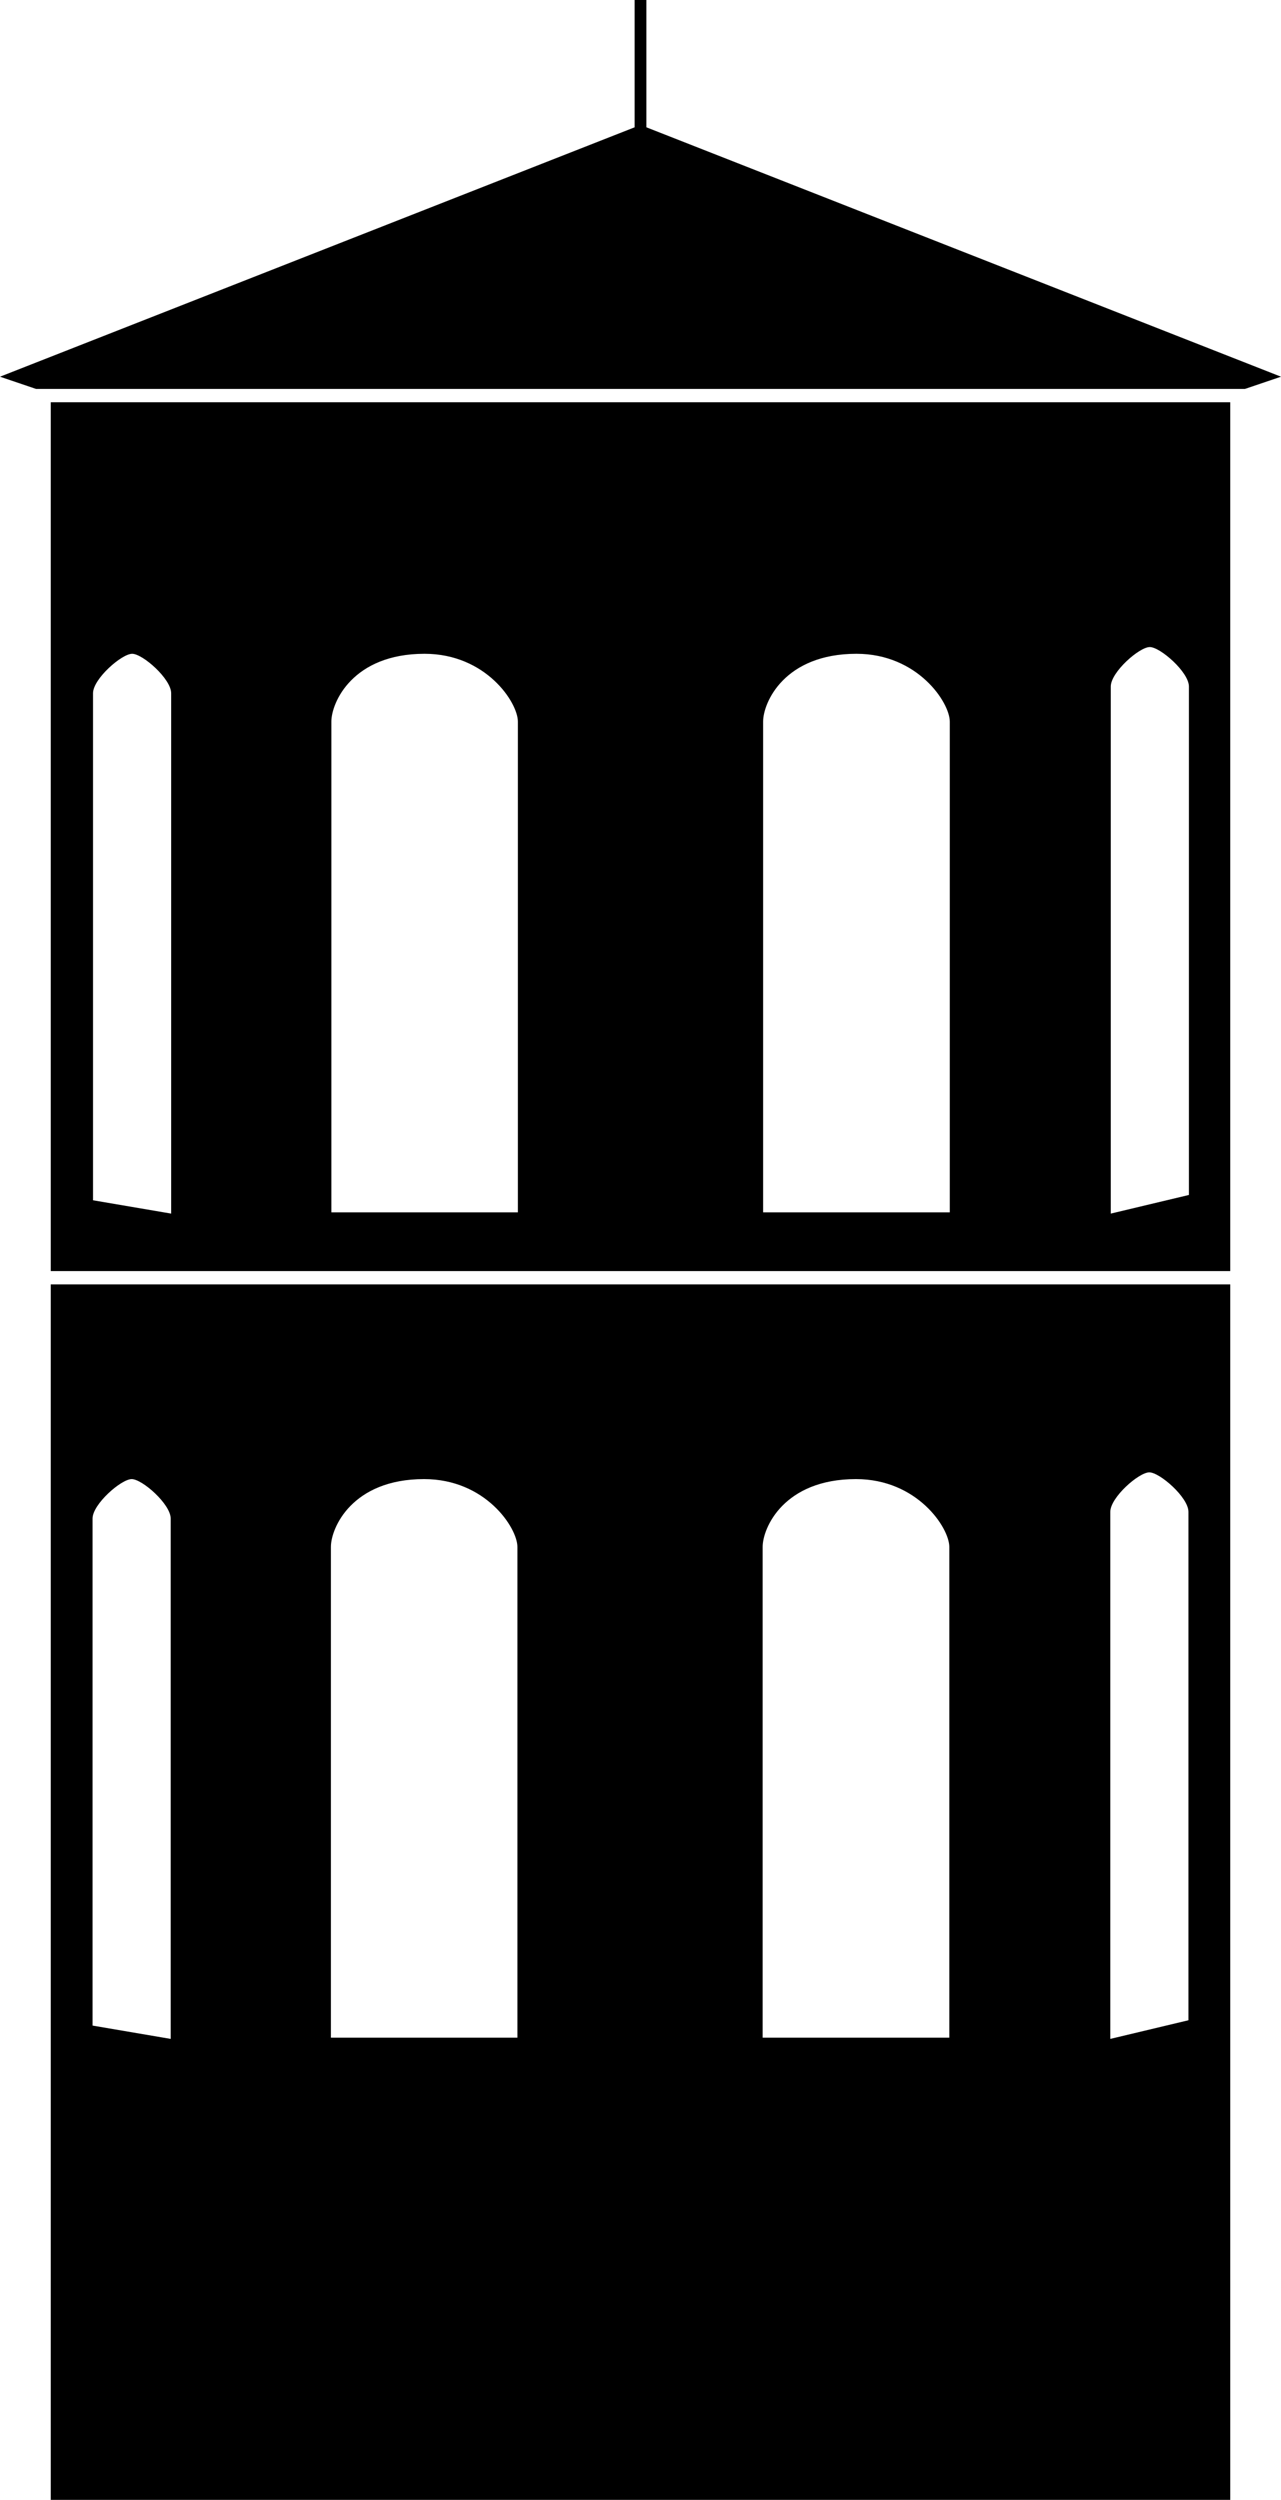<?xml version="1.0" encoding="UTF-8"?>
<svg id="clocher-seul" xmlns="http://www.w3.org/2000/svg" viewBox="0 0 81.8 159.6">
  <path d="M78.56,25.68H3.24v55.47h75.32V25.68ZM10.93,77.48l-4.99-.85v-32.37c0-.92,1.83-2.52,2.5-2.52s2.49,1.6,2.49,2.52v33.22ZM33.07,77.4h-11.91v-31.33c0-1.22,1.36-4.33,5.95-4.33,3.92,0,5.96,3.11,5.96,4.33v31.33ZM60.65,77.4h-11.92v-31.33c0-1.22,1.36-4.33,5.96-4.33,3.91,0,5.96,3.11,5.96,4.33v31.33ZM70.93,77.48v-33.65c0-.92,1.82-2.52,2.49-2.52s2.5,1.6,2.5,2.52v32.46l-4.99,1.19Z"/>
  <polygon points="79.5 24.83 81.8 24.05 40.9 7.98 0 24.05 2.3 24.83 79.5 24.83"/>
  <path d="M3.24,82v77.6h75.32v-77.6H3.24ZM10.9,130.17l-4.99-.85v-32.37c0-.92,1.83-2.52,2.5-2.52s2.49,1.6,2.49,2.52v33.22ZM33.04,130.09h-11.91v-31.33c0-1.22,1.36-4.33,5.95-4.33,3.92,0,5.96,3.11,5.96,4.33v31.33ZM60.62,130.09h-11.92v-31.33c0-1.22,1.36-4.33,5.96-4.33,3.91,0,5.96,3.11,5.96,4.33v31.33ZM75.89,128.98l-4.99,1.19v-33.65c0-.92,1.82-2.52,2.49-2.52s2.5,1.6,2.5,2.52v32.46Z"/>
  <line x1="40.9" y1="9.07" x2="40.9" fill="none" stroke="#000" stroke-miterlimit="10" stroke-width=".75"/>
</svg>